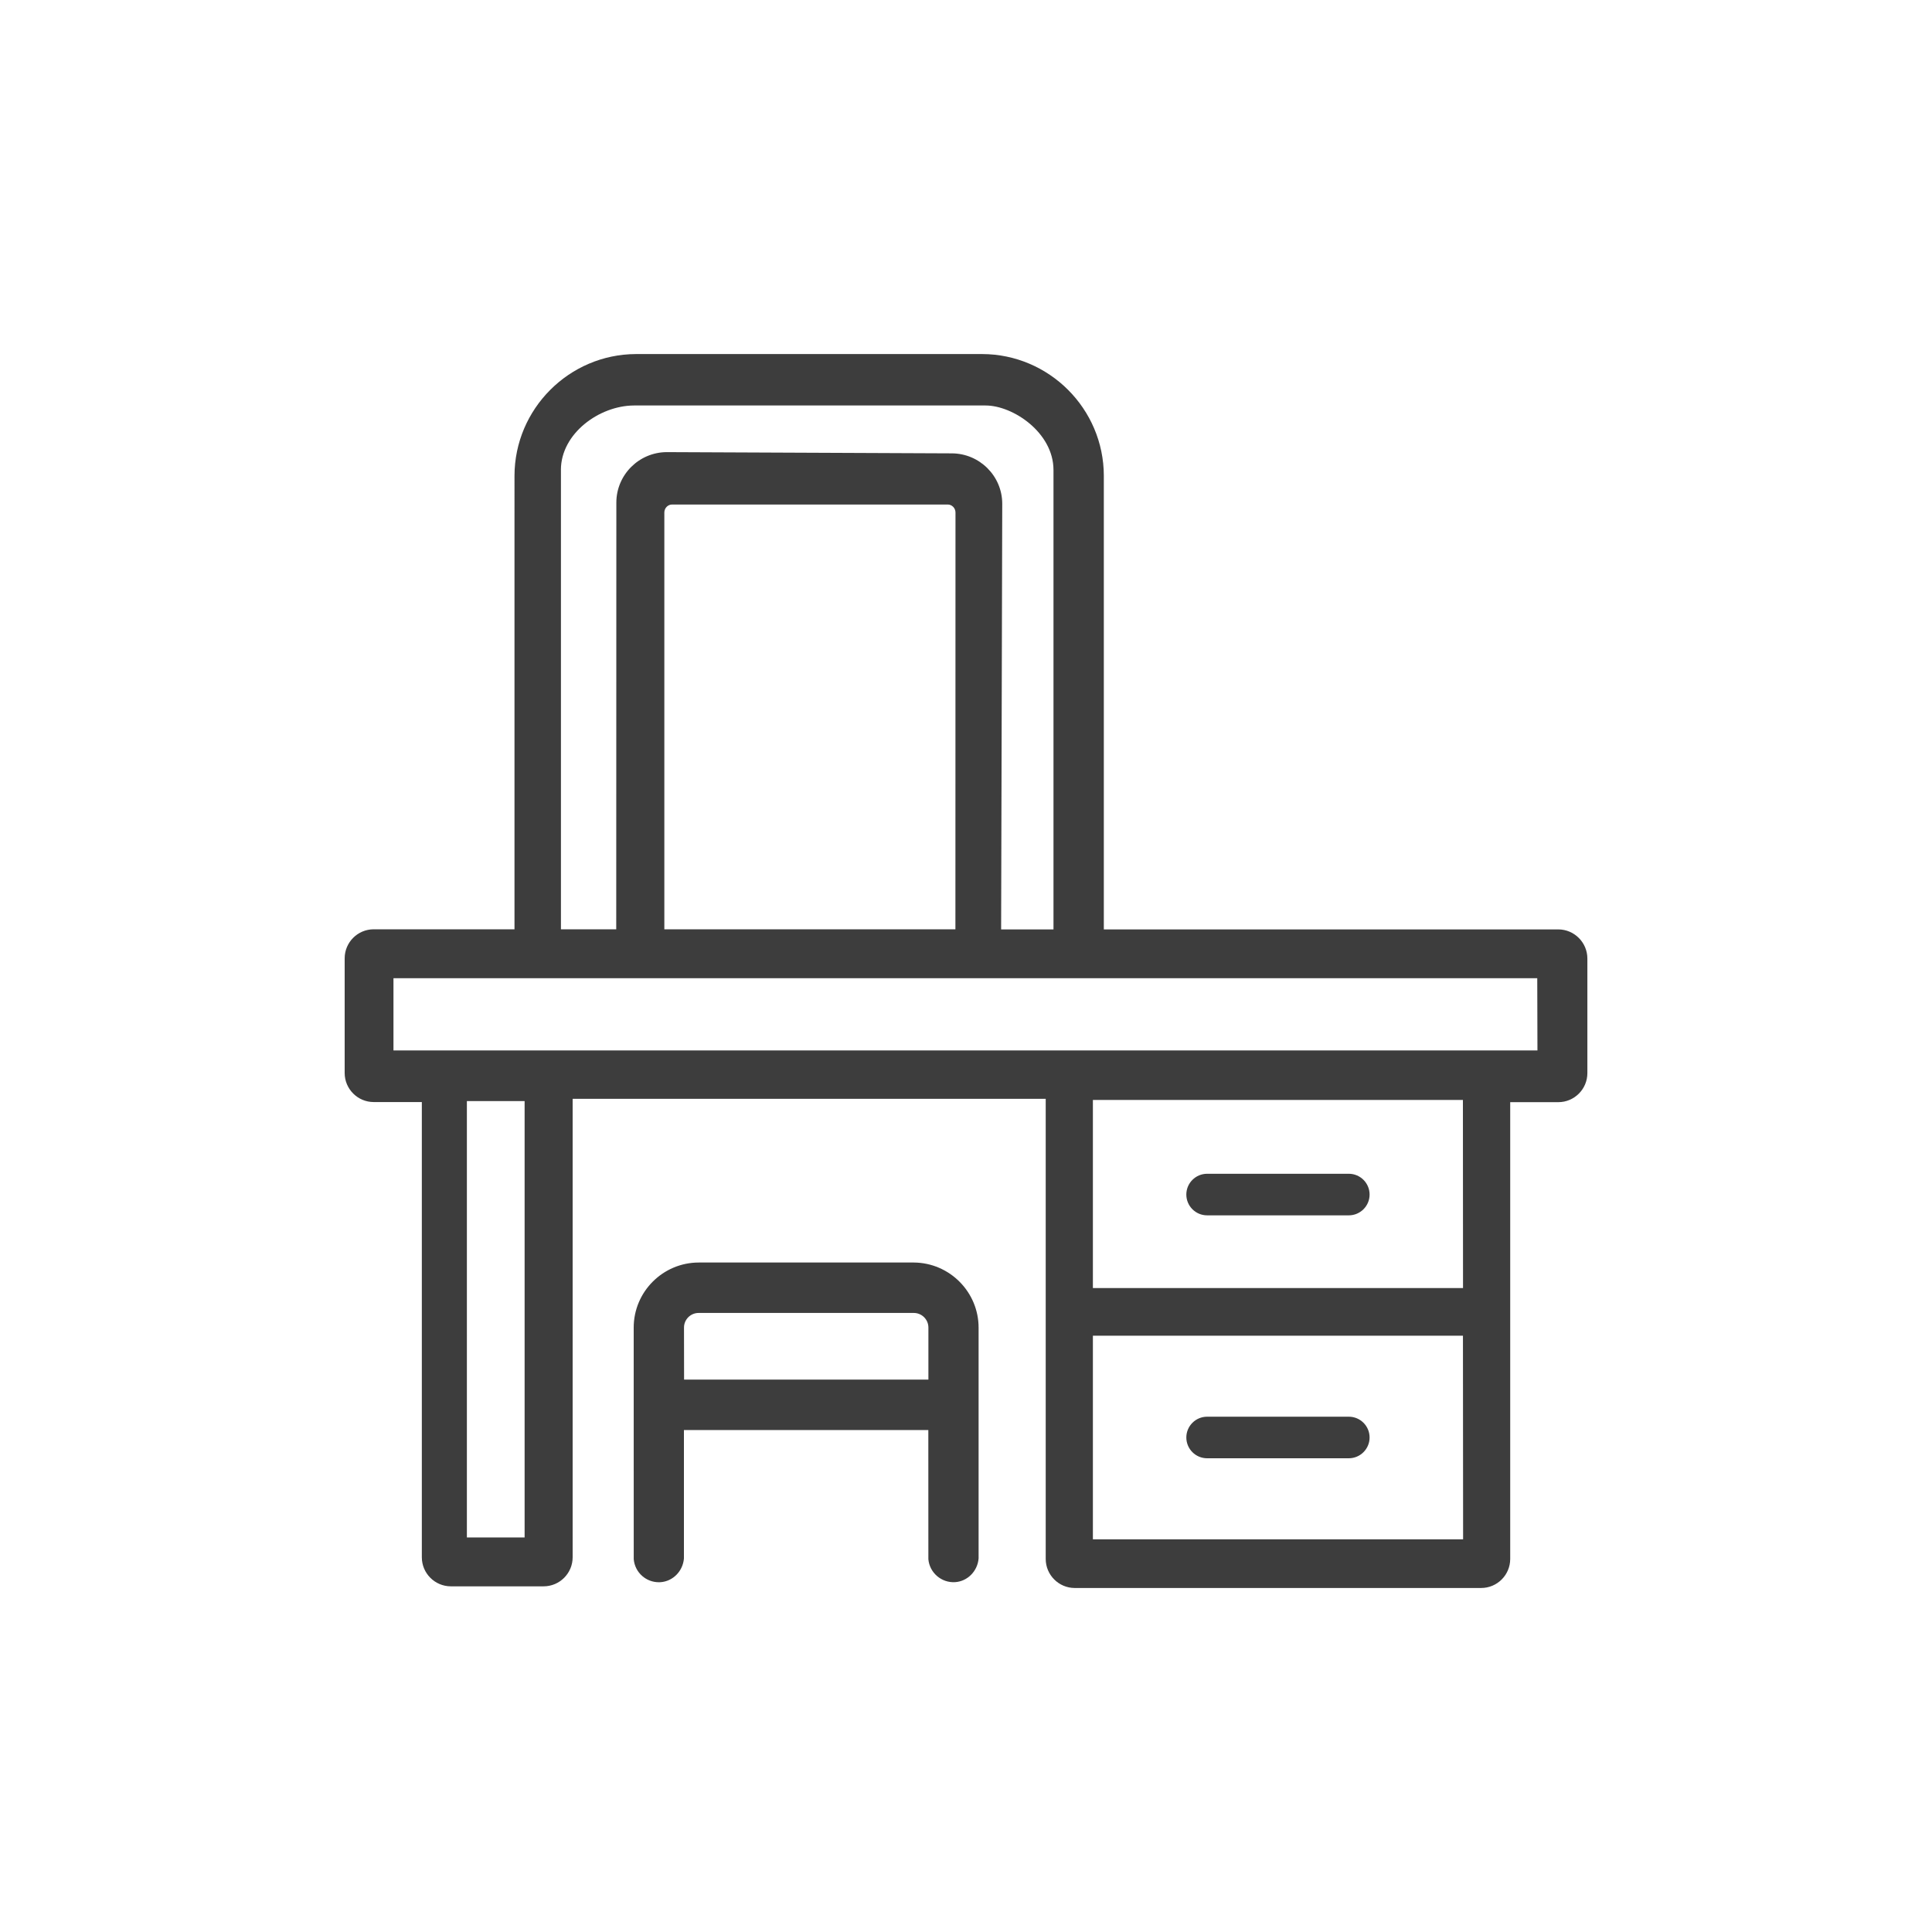 <?xml version="1.0" encoding="utf-8"?>
<!-- Generator: Adobe Illustrator 25.0.1, SVG Export Plug-In . SVG Version: 6.00 Build 0)  -->
<svg version="1.1" id="레이어_1" xmlns="http://www.w3.org/2000/svg" xmlns:xlink="http://www.w3.org/1999/xlink" x="0px"
	 y="0px" viewBox="0 0 500 500" style="enable-background:new 0 0 500 500;" xml:space="preserve">
<style type="text/css">
	.st0{fill:#C7C4C2;}
	.st1{fill:#535252;}
	.st2{fill:#FFFFFF;}
	.st3{fill:none;}
	.st4{fill:#3D3D3D;}
</style>
<g>
	<path class="st4" d="M349.07,366.64h-36.67c-2.96,0-5.38,2.41-5.38,5.38s2.41,5.38,5.38,5.38h36.67c2.96,0,5.38-2.41,5.38-5.38
		S352.04,366.64,349.07,366.64z"/>
	<path class="st4" d="M349.07,303.77h-36.67c-2.96,0-5.38,2.41-5.38,5.38s2.41,5.38,5.38,5.38h36.67c2.96,0,5.38-2.41,5.38-5.38
		S352.04,303.77,349.07,303.77z"/>
	<path class="st4" d="M403.3,240.53H285.67v-117.4c-0.03-17.34-14.16-31.47-31.51-31.5h-89.58c-17.3,0.06-31.4,14.2-31.43,31.51
		V240.5H96.72c-4.15,0-7.52,3.37-7.52,7.52v29.67c0,4.14,3.37,7.52,7.52,7.52h12.45v117.81c0,4.15,3.37,7.52,7.52,7.52h23.99
		c4.15,0,7.52-3.37,7.52-7.52V284.37h122.43v119.08c0,4.14,3.37,7.52,7.52,7.52h105.17c4.15,0,7.52-3.37,7.52-7.52V285.24h12.45
		c4.14,0,7.52-3.37,7.52-7.52v-29.67C410.8,243.92,407.43,240.54,403.3,240.53z M145.16,121.59c0.03-9.46,9.99-16.6,18.87-16.65
		h91.05c7.06,0,17.55,7.01,17.56,16.68v118.91h-13.55l0.29-110.17c-0.01-7.18-5.88-13.02-13.08-13.03l-73.71-0.32
		c-7.2,0.01-13.07,5.86-13.08,13.04l-0.03,110.46h-14.31V121.59z M247.28,132.64l-0.02,107.86h-75.33V132.64c0-1.14,0.9-2.07,2-2.07
		h71.34C246.38,130.57,247.28,131.5,247.28,132.64z M135.77,397.89h-14.94V284.96h14.94V397.89z M282.84,398.38v-52.7h95.77
		l0.04,52.7H282.84z M282.84,333.35v-48.68h95.76l0.03,48.68H282.84z M101.83,271.85v-18.69h296.01l0.05,18.69H101.83z"/>
	<path class="st4" d="M236.5,326.74h-55.67c-9.27,0.01-16.83,7.56-16.83,16.84l0.01,59.95c0.15,1.69,0.93,3.23,2.2,4.34
		c1.19,1.04,2.71,1.61,4.28,1.61c0.15,0,0.29-0.01,0.44-0.01c3.18-0.21,5.79-2.81,6.07-6.12v-33.26h63.25l0.01,33.43
		c0.3,3.5,3.4,6.17,6.93,5.94c3.18-0.21,5.79-2.81,6.07-6.12v-59.72C253.27,334.37,245.75,326.8,236.5,326.74z M240.28,357.04
		h-63.24l-0.02-13.47c0-2.09,1.7-3.78,3.78-3.78h55.69c2.09,0,3.78,1.7,3.78,3.78V357.04z"/>
</g>
</svg>
